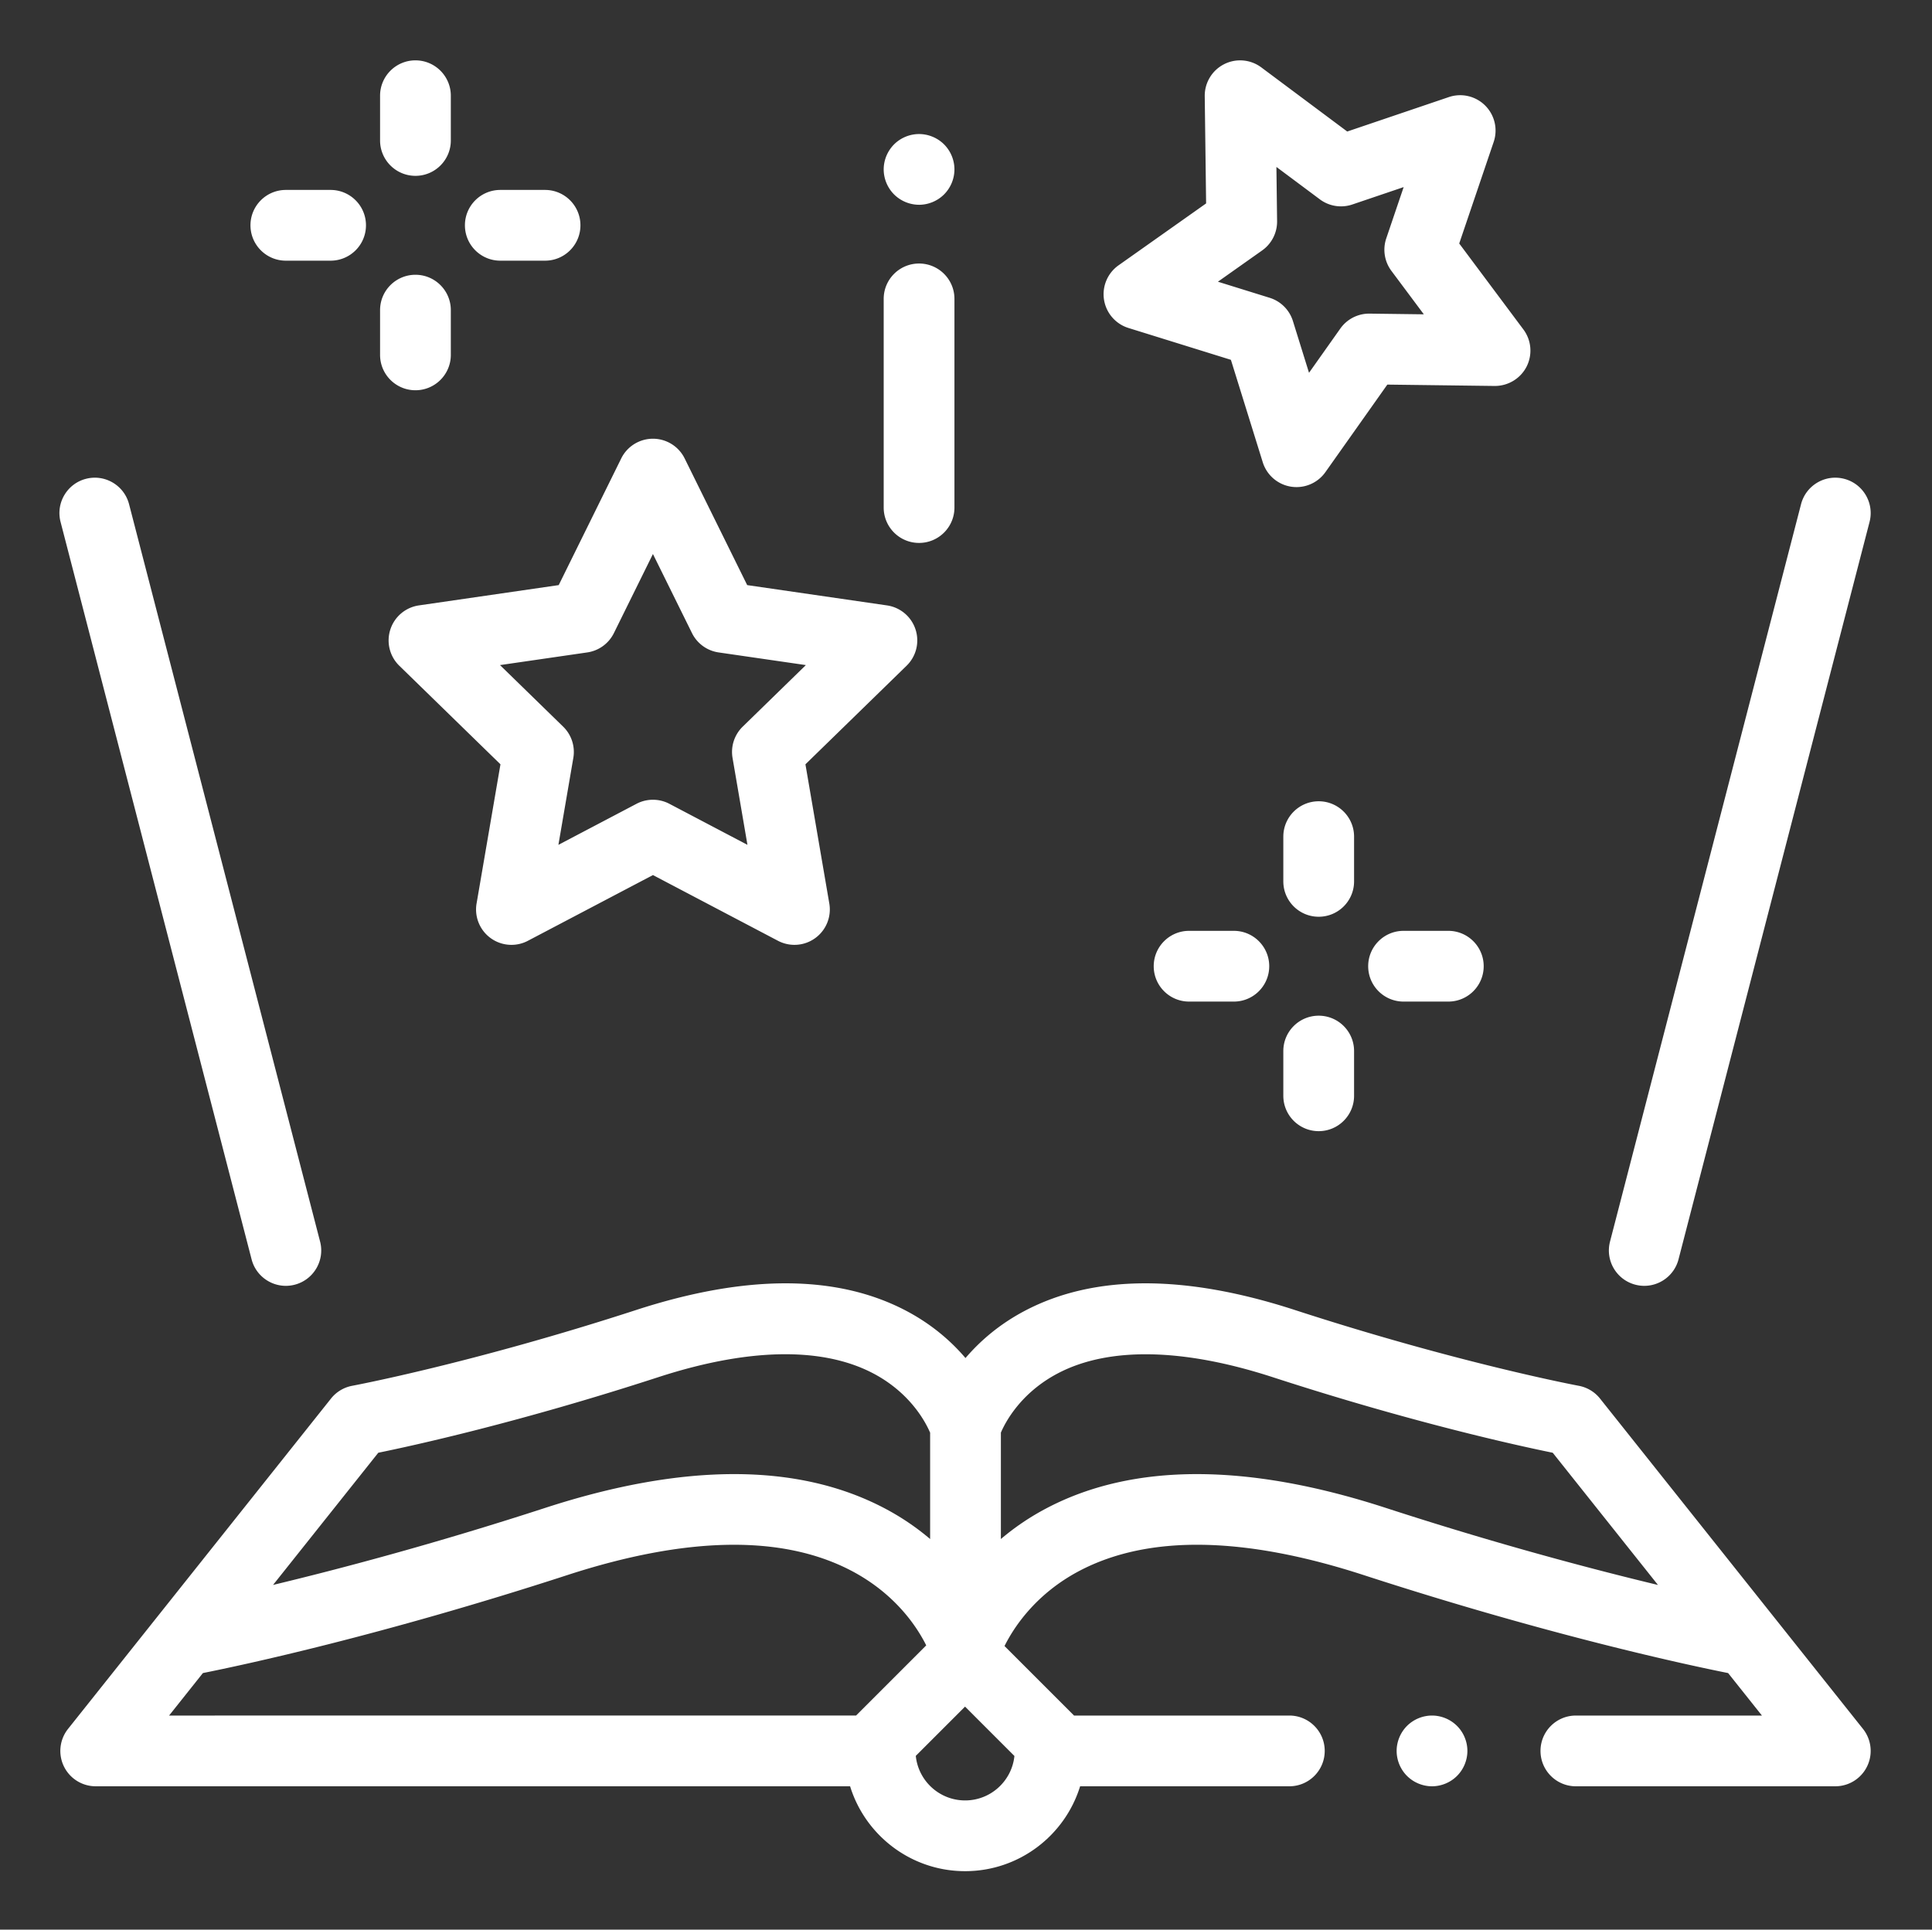 <svg xmlns="http://www.w3.org/2000/svg" fill="#FFF" viewBox="-21 -21 682.668 682" class="u-svg-content"><rect x="-21" y="-21" width="682.668" height="682" fill="#333333" stroke="none"/><path d="M485 585.328a12.595 12.595 0 0 0-8.836 3.66c-2.324 2.332-3.664 5.555-3.664 8.84s1.332 6.512 3.664 8.836c2.324 2.324 5.55 3.664 8.836 3.664s6.516-1.34 8.832-3.664c2.332-2.324 3.668-5.55 3.668-8.836s-1.336-6.515-3.668-8.84a12.586 12.586 0 0 0-8.832-3.66zm0 0"/><path d="m637.277 590.043-92.925-116.762a12.519 12.519 0 0 0-7.512-4.5c-.414-.082-42.375-7.945-100.336-26.797-38.832-12.632-70.895-12.554-95.281.239-9.25 4.855-16.09 10.922-21.067 16.754-4.969-5.832-11.812-11.899-21.058-16.754-24.391-12.793-56.446-12.871-95.29-.239-57.956 18.852-99.921 26.715-100.331 26.793a12.504 12.504 0 0 0-7.508 4.504L3.043 590.043a12.51 12.51 0 0 0-1.484 13.215 12.508 12.508 0 0 0 11.261 7.07h266.56c5.351 17.352 21.543 30 40.637 30 19.097 0 35.289-12.648 40.64-30h73.93c6.898 0 12.5-5.601 12.5-12.5 0-6.906-5.602-12.5-12.5-12.5h-76.074l-24.567-24.57c3.137-6.309 10.813-18.356 26.563-26.617 24.289-12.735 58.066-12.211 100.402 1.558 65.715 21.375 114.777 31.832 128.715 34.614l11.95 15.015h-65.743c-6.902 0-12.5 5.594-12.5 12.5 0 6.899 5.598 12.5 12.5 12.5h91.664a12.5 12.5 0 0 0 9.781-20.285zm-524.609-97.598c12.664-2.582 49.848-10.742 98.875-26.687 34.082-11.09 61.617-10.824 79.64.754 10.5 6.75 15.024 15.453 16.477 18.851v37.578a88.287 88.287 0 0 0-16.238-10.937c-30.473-15.988-70.762-16.008-119.746-.078-39.406 12.816-73.07 21.691-96.192 27.238zm-61.973 77.867c13.934-2.78 62.996-13.238 128.715-34.609 42.008-13.668 75.606-14.281 99.86-1.84 16.027 8.223 23.789 20.196 27.011 26.668l-24.793 24.797H38.746zm269.32 45.016c-9.062 0-16.538-6.918-17.421-15.746L320 582.172l17.441 17.441c-.898 8.817-8.367 15.715-17.425 15.715zm148.63-103.398c-48.985-15.934-89.274-15.91-119.743.074a88.253 88.253 0 0 0-16.242 10.937v-37.609c1.57-3.672 6.98-14.047 20.172-20.969 17.945-9.41 44.203-8.925 75.941 1.395 49.032 15.945 86.211 24.105 98.88 26.687l37.187 46.73c-23.102-5.542-56.75-14.413-96.195-27.245zM67.902 424.09c1.457 5.629 6.532 9.367 12.094 9.367 1.035 0 2.09-.129 3.14-.402 6.684-1.73 10.696-8.551 8.97-15.235l-67.5-260.62c-1.735-6.684-8.56-10.7-15.235-8.97-6.684 1.73-10.7 8.555-8.969 15.235zm488.965 8.965c1.047.273 2.102.402 3.137.402 5.562 0 10.637-3.738 12.098-9.367l67.5-260.625c1.726-6.68-2.286-13.504-8.973-15.235-6.684-1.73-13.5 2.286-15.234 8.97l-67.5 260.62c-1.727 6.684 2.285 13.504 8.972 15.235zM125.797 41.148c6.902 0 12.5-5.601 12.5-12.5V12.832c0-6.898-5.598-12.5-12.5-12.5-6.899 0-12.5 5.602-12.5 12.5v15.816c0 6.899 5.601 12.5 12.5 12.5zm0 75.778c6.902 0 12.5-5.598 12.5-12.5V88.613c0-6.902-5.598-12.5-12.5-12.5-6.899 0-12.5 5.598-12.5 12.5v15.813c0 6.902 5.601 12.5 12.5 12.5zm29.984-45.797h15.813c6.902 0 12.5-5.594 12.5-12.5 0-6.902-5.598-12.5-12.5-12.5H155.78c-6.902 0-12.5 5.598-12.5 12.5 0 6.906 5.598 12.5 12.5 12.5zm-75.777 0h15.812c6.903 0 12.5-5.594 12.5-12.5 0-6.902-5.597-12.5-12.5-12.5H80.004c-6.902 0-12.5 5.598-12.5 12.5 0 6.906 5.598 12.5 12.5 12.5zM457.46 274.695c0-6.902-5.593-12.5-12.5-12.5-6.901 0-12.5 5.598-12.5 12.5v15.813c0 6.902 5.599 12.496 12.5 12.496 6.907 0 12.5-5.594 12.5-12.496zm-12.5 63.282c-6.901 0-12.5 5.593-12.5 12.492v15.816c0 6.899 5.599 12.5 12.5 12.5 6.907 0 12.5-5.601 12.5-12.5V350.47c0-6.899-5.593-12.492-12.5-12.492zm29.985-29.989c-6.902 0-12.5 5.602-12.5 12.5 0 6.907 5.598 12.5 12.5 12.5h15.813c6.902 0 12.5-5.593 12.5-12.5 0-6.898-5.598-12.5-12.5-12.5zm-59.965 0h-15.816c-6.898 0-12.5 5.602-12.5 12.5 0 6.907 5.602 12.5 12.5 12.5h15.816c6.899 0 12.5-5.593 12.5-12.5 0-6.898-5.601-12.5-12.5-12.5zM127.016 192.969a12.49 12.49 0 0 0-10.086 8.508 12.484 12.484 0 0 0 3.16 12.812l35.746 34.844-8.441 49.199a12.504 12.504 0 0 0 4.972 12.223 12.476 12.476 0 0 0 7.352 2.386c1.992 0 3.984-.472 5.812-1.437l44.188-23.227 44.18 23.227a12.498 12.498 0 0 0 18.136-13.172l-8.437-49.2 35.742-34.843a12.486 12.486 0 0 0 3.164-12.812 12.49 12.49 0 0 0-10.09-8.508l-49.394-7.176-22.098-44.766a12.5 12.5 0 0 0-11.203-6.968c-4.762 0-9.11 2.707-11.211 6.968l-22.09 44.766zm68.906 9.777 13.789-27.941 13.797 27.941a12.485 12.485 0 0 0 9.406 6.84l30.836 4.476-22.313 21.754a12.502 12.502 0 0 0-3.593 11.067l5.265 30.71-27.578-14.5a12.5 12.5 0 0 0-11.633 0l-27.585 14.5 5.269-30.71c.7-4.059-.648-8.196-3.594-11.067l-22.312-21.754 30.832-4.476a12.491 12.491 0 0 0 9.414-6.84zM377.738 94.918l36.2 11.254 11.25 36.191a12.5 12.5 0 0 0 9.98 8.64c.652.102 1.309.15 1.957.15 4.012 0 7.836-1.938 10.2-5.282l21.886-30.941 37.898.48c4.727.04 9.137-2.586 11.301-6.824a12.5 12.5 0 0 0-1.125-13.149L494.613 65.06l12.177-35.9c1.527-4.5.363-9.484-3-12.851a12.5 12.5 0 0 0-12.852-2.997l-35.894 12.172-30.375-22.672a12.516 12.516 0 0 0-13.148-1.117 12.508 12.508 0 0 0-6.829 11.301l.485 37.899-30.942 21.878a12.513 12.513 0 0 0-5.132 12.165 12.496 12.496 0 0 0 8.636 9.98zm47.242-27.406a12.498 12.498 0 0 0 5.278-10.367L430.016 38l15.347 11.45a12.484 12.484 0 0 0 11.489 1.82l18.128-6.145-6.148 18.129a12.5 12.5 0 0 0 1.824 11.488l11.45 15.348-19.145-.246h-.164a12.5 12.5 0 0 0-10.203 5.285l-11.055 15.629-5.684-18.281a12.497 12.497 0 0 0-8.222-8.227l-18.285-5.684zM303.75 170.887c6.906 0 12.5-5.602 12.5-12.5v-73.75c0-6.907-5.594-12.5-12.5-12.5-6.898 0-12.5 5.593-12.5 12.5v73.75c0 6.898 5.598 12.5 12.5 12.5zm0-119.512c3.285 0 6.516-1.34 8.84-3.668a12.586 12.586 0 0 0 3.66-8.832 12.59 12.59 0 0 0-3.66-8.84c-2.324-2.324-5.555-3.66-8.84-3.66s-6.512 1.332-8.836 3.66a12.594 12.594 0 0 0-3.664 8.84 12.59 12.59 0 0 0 3.664 8.832 12.602 12.602 0 0 0 8.836 3.668zm0 0"/></svg>